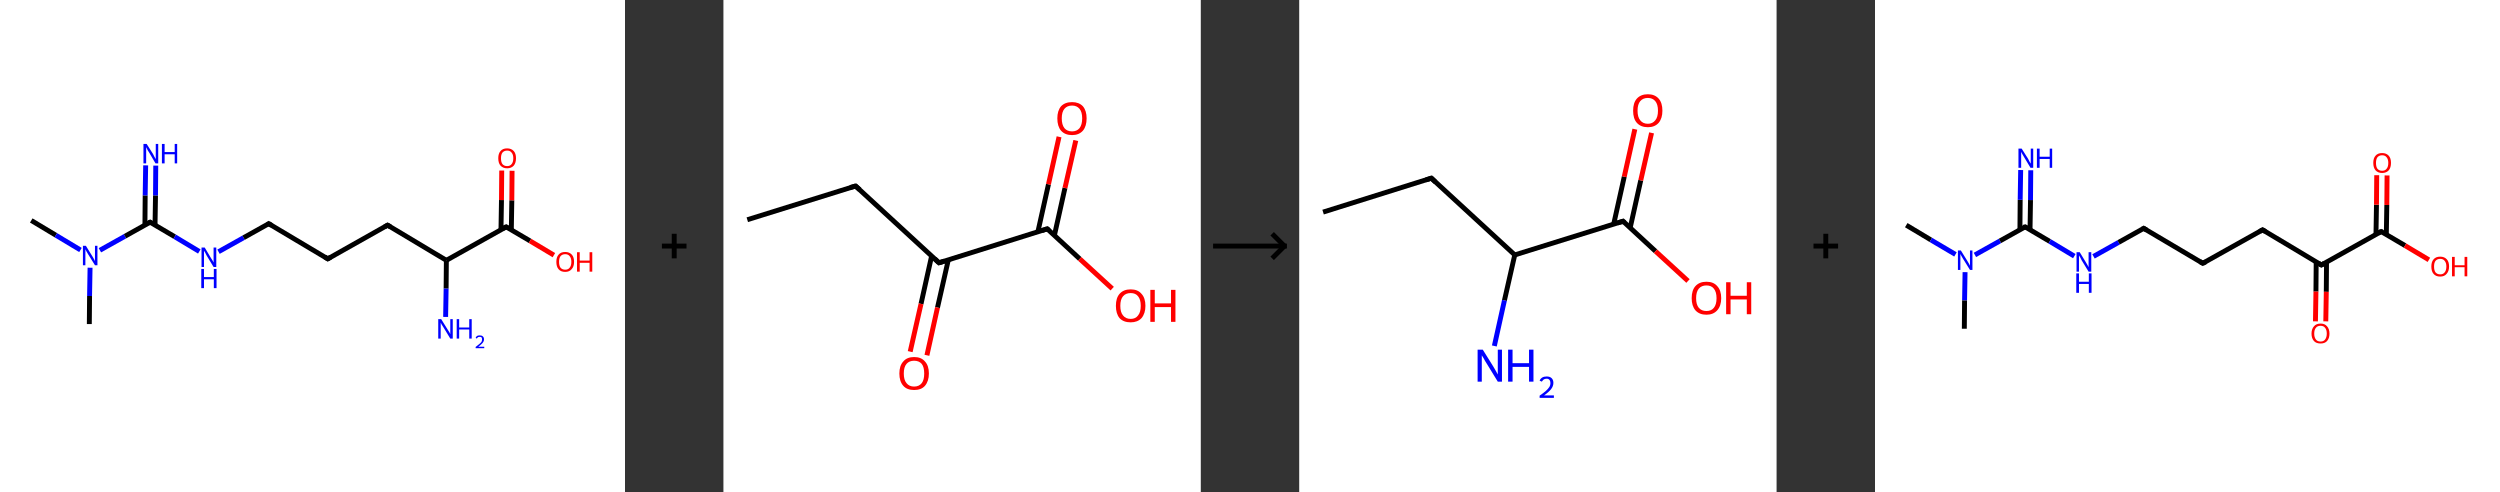 <?xml version='1.0' encoding='ASCII' standalone='yes'?>
<svg xmlns="http://www.w3.org/2000/svg" xmlns:xlink="http://www.w3.org/1999/xlink" version="1.1" width="1016.0px" viewBox="0 0 1016.0 200.0" height="200.0px">
  <rect x="0" y="0" width="1016.0" height="200.0" fill="#333333" stroke="none"/>
  <g>
    <g transform="translate(0, 0) scale(1 1) "><!-- END OF HEADER -->
<rect style="opacity:1.0;fill:#FFFFFF;stroke:none" width="254.0" height="200.0" x="0.0" y="0.0"> </rect>
<path class="bond-0 atom-0 atom-1" d="M 12.7,89.6 L 22.7,95.6" style="fill:none;fill-rule:evenodd;stroke:#000000;stroke-width:2.0px;stroke-linecap:butt;stroke-linejoin:miter;stroke-opacity:1"/>
<path class="bond-0 atom-0 atom-1" d="M 22.7,95.6 L 32.7,101.6" style="fill:none;fill-rule:evenodd;stroke:#0000FF;stroke-width:2.0px;stroke-linecap:butt;stroke-linejoin:miter;stroke-opacity:1"/>
<path class="bond-1 atom-1 atom-2" d="M 36.6,108.8 L 36.4,120.3" style="fill:none;fill-rule:evenodd;stroke:#0000FF;stroke-width:2.0px;stroke-linecap:butt;stroke-linejoin:miter;stroke-opacity:1"/>
<path class="bond-1 atom-1 atom-2" d="M 36.4,120.3 L 36.3,131.7" style="fill:none;fill-rule:evenodd;stroke:#000000;stroke-width:2.0px;stroke-linecap:butt;stroke-linejoin:miter;stroke-opacity:1"/>
<path class="bond-2 atom-1 atom-3" d="M 40.6,101.7 L 50.8,96.0" style="fill:none;fill-rule:evenodd;stroke:#0000FF;stroke-width:2.0px;stroke-linecap:butt;stroke-linejoin:miter;stroke-opacity:1"/>
<path class="bond-2 atom-1 atom-3" d="M 50.8,96.0 L 61.0,90.3" style="fill:none;fill-rule:evenodd;stroke:#000000;stroke-width:2.0px;stroke-linecap:butt;stroke-linejoin:miter;stroke-opacity:1"/>
<path class="bond-3 atom-3 atom-4" d="M 63.0,91.5 L 63.2,79.4" style="fill:none;fill-rule:evenodd;stroke:#000000;stroke-width:2.0px;stroke-linecap:butt;stroke-linejoin:miter;stroke-opacity:1"/>
<path class="bond-3 atom-3 atom-4" d="M 63.2,79.4 L 63.3,67.3" style="fill:none;fill-rule:evenodd;stroke:#0000FF;stroke-width:2.0px;stroke-linecap:butt;stroke-linejoin:miter;stroke-opacity:1"/>
<path class="bond-3 atom-3 atom-4" d="M 58.9,91.5 L 59.0,79.4" style="fill:none;fill-rule:evenodd;stroke:#000000;stroke-width:2.0px;stroke-linecap:butt;stroke-linejoin:miter;stroke-opacity:1"/>
<path class="bond-3 atom-3 atom-4" d="M 59.0,79.4 L 59.2,67.2" style="fill:none;fill-rule:evenodd;stroke:#0000FF;stroke-width:2.0px;stroke-linecap:butt;stroke-linejoin:miter;stroke-opacity:1"/>
<path class="bond-4 atom-3 atom-5" d="M 61.0,90.3 L 71.0,96.2" style="fill:none;fill-rule:evenodd;stroke:#000000;stroke-width:2.0px;stroke-linecap:butt;stroke-linejoin:miter;stroke-opacity:1"/>
<path class="bond-4 atom-3 atom-5" d="M 71.0,96.2 L 81.0,102.2" style="fill:none;fill-rule:evenodd;stroke:#0000FF;stroke-width:2.0px;stroke-linecap:butt;stroke-linejoin:miter;stroke-opacity:1"/>
<path class="bond-5 atom-5 atom-6" d="M 88.8,102.3 L 99.0,96.6" style="fill:none;fill-rule:evenodd;stroke:#0000FF;stroke-width:2.0px;stroke-linecap:butt;stroke-linejoin:miter;stroke-opacity:1"/>
<path class="bond-5 atom-5 atom-6" d="M 99.0,96.6 L 109.2,90.9" style="fill:none;fill-rule:evenodd;stroke:#000000;stroke-width:2.0px;stroke-linecap:butt;stroke-linejoin:miter;stroke-opacity:1"/>
<path class="bond-6 atom-6 atom-7" d="M 109.2,90.9 L 133.2,105.2" style="fill:none;fill-rule:evenodd;stroke:#000000;stroke-width:2.0px;stroke-linecap:butt;stroke-linejoin:miter;stroke-opacity:1"/>
<path class="bond-7 atom-7 atom-8" d="M 133.2,105.2 L 157.5,91.5" style="fill:none;fill-rule:evenodd;stroke:#000000;stroke-width:2.0px;stroke-linecap:butt;stroke-linejoin:miter;stroke-opacity:1"/>
<path class="bond-8 atom-8 atom-9" d="M 157.5,91.5 L 181.4,105.8" style="fill:none;fill-rule:evenodd;stroke:#000000;stroke-width:2.0px;stroke-linecap:butt;stroke-linejoin:miter;stroke-opacity:1"/>
<path class="bond-9 atom-9 atom-10" d="M 181.4,105.8 L 181.3,117.3" style="fill:none;fill-rule:evenodd;stroke:#000000;stroke-width:2.0px;stroke-linecap:butt;stroke-linejoin:miter;stroke-opacity:1"/>
<path class="bond-9 atom-9 atom-10" d="M 181.3,117.3 L 181.1,128.8" style="fill:none;fill-rule:evenodd;stroke:#0000FF;stroke-width:2.0px;stroke-linecap:butt;stroke-linejoin:miter;stroke-opacity:1"/>
<path class="bond-10 atom-9 atom-11" d="M 181.4,105.8 L 205.7,92.2" style="fill:none;fill-rule:evenodd;stroke:#000000;stroke-width:2.0px;stroke-linecap:butt;stroke-linejoin:miter;stroke-opacity:1"/>
<path class="bond-11 atom-11 atom-12" d="M 207.8,93.4 L 208.0,81.4" style="fill:none;fill-rule:evenodd;stroke:#000000;stroke-width:2.0px;stroke-linecap:butt;stroke-linejoin:miter;stroke-opacity:1"/>
<path class="bond-11 atom-11 atom-12" d="M 208.0,81.4 L 208.1,69.4" style="fill:none;fill-rule:evenodd;stroke:#FF0000;stroke-width:2.0px;stroke-linecap:butt;stroke-linejoin:miter;stroke-opacity:1"/>
<path class="bond-11 atom-11 atom-12" d="M 203.6,93.3 L 203.8,81.3" style="fill:none;fill-rule:evenodd;stroke:#000000;stroke-width:2.0px;stroke-linecap:butt;stroke-linejoin:miter;stroke-opacity:1"/>
<path class="bond-11 atom-11 atom-12" d="M 203.8,81.3 L 203.9,69.3" style="fill:none;fill-rule:evenodd;stroke:#FF0000;stroke-width:2.0px;stroke-linecap:butt;stroke-linejoin:miter;stroke-opacity:1"/>
<path class="bond-12 atom-11 atom-13" d="M 205.7,92.2 L 215.4,97.9" style="fill:none;fill-rule:evenodd;stroke:#000000;stroke-width:2.0px;stroke-linecap:butt;stroke-linejoin:miter;stroke-opacity:1"/>
<path class="bond-12 atom-11 atom-13" d="M 215.4,97.9 L 225.1,103.7" style="fill:none;fill-rule:evenodd;stroke:#FF0000;stroke-width:2.0px;stroke-linecap:butt;stroke-linejoin:miter;stroke-opacity:1"/>
<path d="M 60.4,90.6 L 61.0,90.3 L 61.5,90.6" style="fill:none;stroke:#000000;stroke-width:2.0px;stroke-linecap:butt;stroke-linejoin:miter;stroke-opacity:1;"/>
<path d="M 108.7,91.2 L 109.2,90.9 L 110.4,91.6" style="fill:none;stroke:#000000;stroke-width:2.0px;stroke-linecap:butt;stroke-linejoin:miter;stroke-opacity:1;"/>
<path d="M 132.0,104.4 L 133.2,105.2 L 134.4,104.5" style="fill:none;stroke:#000000;stroke-width:2.0px;stroke-linecap:butt;stroke-linejoin:miter;stroke-opacity:1;"/>
<path d="M 156.3,92.2 L 157.5,91.5 L 158.7,92.2" style="fill:none;stroke:#000000;stroke-width:2.0px;stroke-linecap:butt;stroke-linejoin:miter;stroke-opacity:1;"/>
<path d="M 204.5,92.8 L 205.7,92.2 L 206.2,92.5" style="fill:none;stroke:#000000;stroke-width:2.0px;stroke-linecap:butt;stroke-linejoin:miter;stroke-opacity:1;"/>
<path class="atom-1" d="M 34.9 99.9 L 37.5 104.1 Q 37.7 104.5, 38.2 105.3 Q 38.6 106.0, 38.6 106.1 L 38.6 99.9 L 39.6 99.9 L 39.6 107.8 L 38.6 107.8 L 35.8 103.3 Q 35.5 102.7, 35.1 102.1 Q 34.8 101.5, 34.7 101.3 L 34.7 107.8 L 33.7 107.8 L 33.7 99.9 L 34.9 99.9 " fill="#0000FF"/>
<path class="atom-4" d="M 59.6 58.5 L 62.2 62.6 Q 62.4 63.1, 62.8 63.8 Q 63.2 64.6, 63.3 64.6 L 63.3 58.5 L 64.3 58.5 L 64.3 66.4 L 63.2 66.4 L 60.5 61.8 Q 60.1 61.3, 59.8 60.6 Q 59.5 60.0, 59.4 59.8 L 59.4 66.4 L 58.3 66.4 L 58.3 58.5 L 59.6 58.5 " fill="#0000FF"/>
<path class="atom-4" d="M 65.8 58.5 L 66.9 58.5 L 66.9 61.8 L 71.0 61.8 L 71.0 58.5 L 72.0 58.5 L 72.0 66.4 L 71.0 66.4 L 71.0 62.7 L 66.9 62.7 L 66.9 66.4 L 65.8 66.4 L 65.8 58.5 " fill="#0000FF"/>
<path class="atom-5" d="M 83.2 100.6 L 85.7 104.8 Q 86.0 105.2, 86.4 105.9 Q 86.8 106.7, 86.8 106.7 L 86.8 100.6 L 87.9 100.6 L 87.9 108.5 L 86.8 108.5 L 84.0 103.9 Q 83.7 103.4, 83.4 102.7 Q 83.0 102.1, 82.9 101.9 L 82.9 108.5 L 81.9 108.5 L 81.9 100.6 L 83.2 100.6 " fill="#0000FF"/>
<path class="atom-5" d="M 81.8 109.3 L 82.9 109.3 L 82.9 112.6 L 86.9 112.6 L 86.9 109.3 L 88.0 109.3 L 88.0 117.1 L 86.9 117.1 L 86.9 113.5 L 82.9 113.5 L 82.9 117.1 L 81.8 117.1 L 81.8 109.3 " fill="#0000FF"/>
<path class="atom-10" d="M 179.3 129.7 L 181.9 133.9 Q 182.2 134.3, 182.6 135.0 Q 183.0 135.8, 183.0 135.8 L 183.0 129.7 L 184.0 129.7 L 184.0 137.6 L 183.0 137.6 L 180.2 133.0 Q 179.9 132.5, 179.5 131.9 Q 179.2 131.3, 179.1 131.1 L 179.1 137.6 L 178.1 137.6 L 178.1 129.7 L 179.3 129.7 " fill="#0000FF"/>
<path class="atom-10" d="M 185.6 129.7 L 186.6 129.7 L 186.6 133.1 L 190.7 133.1 L 190.7 129.7 L 191.7 129.7 L 191.7 137.6 L 190.7 137.6 L 190.7 133.9 L 186.6 133.9 L 186.6 137.6 L 185.6 137.6 L 185.6 129.7 " fill="#0000FF"/>
<path class="atom-10" d="M 193.3 137.3 Q 193.5 136.8, 193.9 136.5 Q 194.4 136.3, 195.0 136.3 Q 195.8 136.3, 196.2 136.7 Q 196.7 137.1, 196.7 137.9 Q 196.7 138.7, 196.1 139.4 Q 195.5 140.1, 194.4 140.9 L 196.8 140.9 L 196.8 141.5 L 193.3 141.5 L 193.3 141.0 Q 194.2 140.3, 194.8 139.8 Q 195.4 139.3, 195.7 138.9 Q 195.9 138.4, 195.9 137.9 Q 195.9 137.4, 195.7 137.1 Q 195.4 136.9, 195.0 136.9 Q 194.6 136.9, 194.3 137.0 Q 194.0 137.2, 193.8 137.6 L 193.3 137.3 " fill="#0000FF"/>
<path class="atom-12" d="M 202.5 64.3 Q 202.5 62.4, 203.4 61.4 Q 204.3 60.3, 206.1 60.3 Q 207.8 60.3, 208.8 61.4 Q 209.7 62.4, 209.7 64.3 Q 209.7 66.2, 208.8 67.3 Q 207.8 68.4, 206.1 68.4 Q 204.4 68.4, 203.4 67.3 Q 202.5 66.3, 202.5 64.3 M 206.1 67.5 Q 207.3 67.5, 207.9 66.7 Q 208.6 65.9, 208.6 64.3 Q 208.6 62.8, 207.9 62.0 Q 207.3 61.2, 206.1 61.2 Q 204.9 61.2, 204.2 62.0 Q 203.6 62.8, 203.6 64.3 Q 203.6 65.9, 204.2 66.7 Q 204.9 67.5, 206.1 67.5 " fill="#FF0000"/>
<path class="atom-13" d="M 226.1 106.4 Q 226.1 104.5, 227.0 103.5 Q 227.9 102.4, 229.7 102.4 Q 231.4 102.4, 232.4 103.5 Q 233.3 104.5, 233.3 106.4 Q 233.3 108.4, 232.3 109.4 Q 231.4 110.5, 229.7 110.5 Q 227.9 110.5, 227.0 109.4 Q 226.1 108.4, 226.1 106.4 M 229.7 109.6 Q 230.9 109.6, 231.5 108.8 Q 232.2 108.0, 232.2 106.4 Q 232.2 104.9, 231.5 104.1 Q 230.9 103.3, 229.7 103.3 Q 228.5 103.3, 227.8 104.1 Q 227.2 104.9, 227.2 106.4 Q 227.2 108.0, 227.8 108.8 Q 228.5 109.6, 229.7 109.6 " fill="#FF0000"/>
<path class="atom-13" d="M 234.5 102.5 L 235.6 102.5 L 235.6 105.9 L 239.6 105.9 L 239.6 102.5 L 240.7 102.5 L 240.7 110.4 L 239.6 110.4 L 239.6 106.8 L 235.6 106.8 L 235.6 110.4 L 234.5 110.4 L 234.5 102.5 " fill="#FF0000"/>
</g>
    <g transform="translate(254, 0) scale(1 1) "><line x1="15" y1="100" x2="25" y2="100" style="stroke:rgb(0,0,0);stroke-width:2"/>
  <line x1="20" y1="95" x2="20" y2="105" style="stroke:rgb(0,0,0);stroke-width:2"/>
</g>
    <g transform="translate(294.0, 0) scale(1 1) "><!-- END OF HEADER -->
<rect style="opacity:1.0;fill:#FFFFFF;stroke:none" width="194.0" height="200.0" x="0.0" y="0.0"> </rect>
<path class="bond-0 atom-0 atom-1" d="M 9.7,89.3 L 53.7,75.6" style="fill:none;fill-rule:evenodd;stroke:#000000;stroke-width:2.0px;stroke-linecap:butt;stroke-linejoin:miter;stroke-opacity:1"/>
<path class="bond-1 atom-1 atom-2" d="M 53.7,75.6 L 87.6,106.8" style="fill:none;fill-rule:evenodd;stroke:#000000;stroke-width:2.0px;stroke-linecap:butt;stroke-linejoin:miter;stroke-opacity:1"/>
<path class="bond-2 atom-2 atom-3" d="M 84.6,104.1 L 80.3,123.5" style="fill:none;fill-rule:evenodd;stroke:#000000;stroke-width:2.0px;stroke-linecap:butt;stroke-linejoin:miter;stroke-opacity:1"/>
<path class="bond-2 atom-2 atom-3" d="M 80.3,123.5 L 75.9,142.9" style="fill:none;fill-rule:evenodd;stroke:#FF0000;stroke-width:2.0px;stroke-linecap:butt;stroke-linejoin:miter;stroke-opacity:1"/>
<path class="bond-2 atom-2 atom-3" d="M 91.4,105.6 L 87.0,125.0" style="fill:none;fill-rule:evenodd;stroke:#000000;stroke-width:2.0px;stroke-linecap:butt;stroke-linejoin:miter;stroke-opacity:1"/>
<path class="bond-2 atom-2 atom-3" d="M 87.0,125.0 L 82.7,144.4" style="fill:none;fill-rule:evenodd;stroke:#FF0000;stroke-width:2.0px;stroke-linecap:butt;stroke-linejoin:miter;stroke-opacity:1"/>
<path class="bond-3 atom-2 atom-4" d="M 87.6,106.8 L 131.6,93.0" style="fill:none;fill-rule:evenodd;stroke:#000000;stroke-width:2.0px;stroke-linecap:butt;stroke-linejoin:miter;stroke-opacity:1"/>
<path class="bond-4 atom-4 atom-5" d="M 134.5,95.7 L 138.8,76.4" style="fill:none;fill-rule:evenodd;stroke:#000000;stroke-width:2.0px;stroke-linecap:butt;stroke-linejoin:miter;stroke-opacity:1"/>
<path class="bond-4 atom-4 atom-5" d="M 138.8,76.4 L 143.2,57.1" style="fill:none;fill-rule:evenodd;stroke:#FF0000;stroke-width:2.0px;stroke-linecap:butt;stroke-linejoin:miter;stroke-opacity:1"/>
<path class="bond-4 atom-4 atom-5" d="M 127.8,94.2 L 132.1,74.9" style="fill:none;fill-rule:evenodd;stroke:#000000;stroke-width:2.0px;stroke-linecap:butt;stroke-linejoin:miter;stroke-opacity:1"/>
<path class="bond-4 atom-4 atom-5" d="M 132.1,74.9 L 136.4,55.6" style="fill:none;fill-rule:evenodd;stroke:#FF0000;stroke-width:2.0px;stroke-linecap:butt;stroke-linejoin:miter;stroke-opacity:1"/>
<path class="bond-5 atom-4 atom-6" d="M 131.6,93.0 L 144.8,105.2" style="fill:none;fill-rule:evenodd;stroke:#000000;stroke-width:2.0px;stroke-linecap:butt;stroke-linejoin:miter;stroke-opacity:1"/>
<path class="bond-5 atom-4 atom-6" d="M 144.8,105.2 L 158.0,117.3" style="fill:none;fill-rule:evenodd;stroke:#FF0000;stroke-width:2.0px;stroke-linecap:butt;stroke-linejoin:miter;stroke-opacity:1"/>
<path d="M 51.5,76.2 L 53.7,75.6 L 55.4,77.1" style="fill:none;stroke:#000000;stroke-width:2.0px;stroke-linecap:butt;stroke-linejoin:miter;stroke-opacity:1;"/>
<path d="M 85.9,105.2 L 87.6,106.8 L 89.8,106.1" style="fill:none;stroke:#000000;stroke-width:2.0px;stroke-linecap:butt;stroke-linejoin:miter;stroke-opacity:1;"/>
<path d="M 129.4,93.7 L 131.6,93.0 L 132.2,93.6" style="fill:none;stroke:#000000;stroke-width:2.0px;stroke-linecap:butt;stroke-linejoin:miter;stroke-opacity:1;"/>
<path class="atom-3" d="M 71.5 151.8 Q 71.5 148.6, 73.1 146.9 Q 74.6 145.1, 77.5 145.1 Q 80.4 145.1, 81.9 146.9 Q 83.5 148.6, 83.5 151.8 Q 83.5 154.9, 81.9 156.8 Q 80.4 158.5, 77.5 158.5 Q 74.6 158.5, 73.1 156.8 Q 71.5 155.0, 71.5 151.8 M 77.5 157.1 Q 79.5 157.1, 80.6 155.7 Q 81.6 154.4, 81.6 151.8 Q 81.6 149.2, 80.6 147.9 Q 79.5 146.6, 77.5 146.6 Q 75.5 146.6, 74.4 147.9 Q 73.3 149.2, 73.3 151.8 Q 73.3 154.4, 74.4 155.7 Q 75.5 157.1, 77.5 157.1 " fill="#FF0000"/>
<path class="atom-5" d="M 135.7 48.1 Q 135.7 45.0, 137.2 43.2 Q 138.8 41.5, 141.7 41.5 Q 144.5 41.5, 146.1 43.2 Q 147.6 45.0, 147.6 48.1 Q 147.6 51.3, 146.1 53.1 Q 144.5 54.9, 141.7 54.9 Q 138.8 54.9, 137.2 53.1 Q 135.7 51.3, 135.7 48.1 M 141.7 53.4 Q 143.6 53.4, 144.7 52.1 Q 145.8 50.7, 145.8 48.1 Q 145.8 45.5, 144.7 44.2 Q 143.6 42.9, 141.7 42.9 Q 139.7 42.9, 138.6 44.2 Q 137.5 45.5, 137.5 48.1 Q 137.5 50.7, 138.6 52.1 Q 139.7 53.4, 141.7 53.4 " fill="#FF0000"/>
<path class="atom-6" d="M 159.5 124.3 Q 159.5 121.1, 161.0 119.4 Q 162.6 117.6, 165.5 117.6 Q 168.4 117.6, 169.9 119.4 Q 171.5 121.1, 171.5 124.3 Q 171.5 127.4, 169.9 129.3 Q 168.3 131.0, 165.5 131.0 Q 162.6 131.0, 161.0 129.3 Q 159.5 127.5, 159.5 124.3 M 165.5 129.6 Q 167.5 129.6, 168.5 128.2 Q 169.6 126.9, 169.6 124.3 Q 169.6 121.7, 168.5 120.4 Q 167.5 119.1, 165.5 119.1 Q 163.5 119.1, 162.4 120.4 Q 161.3 121.7, 161.3 124.3 Q 161.3 126.9, 162.4 128.2 Q 163.5 129.6, 165.5 129.6 " fill="#FF0000"/>
<path class="atom-6" d="M 173.5 117.8 L 175.3 117.8 L 175.3 123.3 L 181.9 123.3 L 181.9 117.8 L 183.7 117.8 L 183.7 130.8 L 181.9 130.8 L 181.9 124.8 L 175.3 124.8 L 175.3 130.8 L 173.5 130.8 L 173.5 117.8 " fill="#FF0000"/>
</g>
    <g transform="translate(488.0, 0) scale(1 1) "><line x1="5" y1="100" x2="35" y2="100" style="stroke:rgb(0,0,0);stroke-width:2"/>
  <line x1="34" y1="100" x2="29" y2="95" style="stroke:rgb(0,0,0);stroke-width:2"/>
  <line x1="34" y1="100" x2="29" y2="105" style="stroke:rgb(0,0,0);stroke-width:2"/>
</g>
    <g transform="translate(528.0, 0) scale(1 1) "><!-- END OF HEADER -->
<rect style="opacity:1.0;fill:#FFFFFF;stroke:none" width="194.0" height="200.0" x="0.0" y="0.0"> </rect>
<path class="bond-0 atom-0 atom-1" d="M 9.7,86.2 L 53.7,72.4" style="fill:none;fill-rule:evenodd;stroke:#000000;stroke-width:2.0px;stroke-linecap:butt;stroke-linejoin:miter;stroke-opacity:1"/>
<path class="bond-1 atom-1 atom-2" d="M 53.7,72.4 L 87.6,103.6" style="fill:none;fill-rule:evenodd;stroke:#000000;stroke-width:2.0px;stroke-linecap:butt;stroke-linejoin:miter;stroke-opacity:1"/>
<path class="bond-2 atom-2 atom-3" d="M 87.6,103.6 L 83.4,122.1" style="fill:none;fill-rule:evenodd;stroke:#000000;stroke-width:2.0px;stroke-linecap:butt;stroke-linejoin:miter;stroke-opacity:1"/>
<path class="bond-2 atom-2 atom-3" d="M 83.4,122.1 L 79.3,140.6" style="fill:none;fill-rule:evenodd;stroke:#0000FF;stroke-width:2.0px;stroke-linecap:butt;stroke-linejoin:miter;stroke-opacity:1"/>
<path class="bond-3 atom-2 atom-4" d="M 87.6,103.6 L 131.6,89.9" style="fill:none;fill-rule:evenodd;stroke:#000000;stroke-width:2.0px;stroke-linecap:butt;stroke-linejoin:miter;stroke-opacity:1"/>
<path class="bond-4 atom-4 atom-5" d="M 134.5,92.6 L 138.8,73.3" style="fill:none;fill-rule:evenodd;stroke:#000000;stroke-width:2.0px;stroke-linecap:butt;stroke-linejoin:miter;stroke-opacity:1"/>
<path class="bond-4 atom-4 atom-5" d="M 138.8,73.3 L 143.2,54.0" style="fill:none;fill-rule:evenodd;stroke:#FF0000;stroke-width:2.0px;stroke-linecap:butt;stroke-linejoin:miter;stroke-opacity:1"/>
<path class="bond-4 atom-4 atom-5" d="M 127.8,91.1 L 132.1,71.8" style="fill:none;fill-rule:evenodd;stroke:#000000;stroke-width:2.0px;stroke-linecap:butt;stroke-linejoin:miter;stroke-opacity:1"/>
<path class="bond-4 atom-4 atom-5" d="M 132.1,71.8 L 136.4,52.5" style="fill:none;fill-rule:evenodd;stroke:#FF0000;stroke-width:2.0px;stroke-linecap:butt;stroke-linejoin:miter;stroke-opacity:1"/>
<path class="bond-5 atom-4 atom-6" d="M 131.6,89.9 L 144.8,102.1" style="fill:none;fill-rule:evenodd;stroke:#000000;stroke-width:2.0px;stroke-linecap:butt;stroke-linejoin:miter;stroke-opacity:1"/>
<path class="bond-5 atom-4 atom-6" d="M 144.8,102.1 L 158.0,114.2" style="fill:none;fill-rule:evenodd;stroke:#FF0000;stroke-width:2.0px;stroke-linecap:butt;stroke-linejoin:miter;stroke-opacity:1"/>
<path d="M 51.5,73.1 L 53.7,72.4 L 55.4,74.0" style="fill:none;stroke:#000000;stroke-width:2.0px;stroke-linecap:butt;stroke-linejoin:miter;stroke-opacity:1;"/>
<path d="M 129.4,90.6 L 131.6,89.9 L 132.2,90.5" style="fill:none;stroke:#000000;stroke-width:2.0px;stroke-linecap:butt;stroke-linejoin:miter;stroke-opacity:1;"/>
<path class="atom-3" d="M 74.6 142.1 L 78.9 149.0 Q 79.3 149.7, 80.0 150.9 Q 80.7 152.2, 80.7 152.2 L 80.7 142.1 L 82.4 142.1 L 82.4 155.1 L 80.7 155.1 L 76.1 147.6 Q 75.5 146.7, 75.0 145.7 Q 74.4 144.7, 74.2 144.4 L 74.2 155.1 L 72.5 155.1 L 72.5 142.1 L 74.6 142.1 " fill="#0000FF"/>
<path class="atom-3" d="M 84.9 142.1 L 86.7 142.1 L 86.7 147.6 L 93.4 147.6 L 93.4 142.1 L 95.2 142.1 L 95.2 155.1 L 93.4 155.1 L 93.4 149.1 L 86.7 149.1 L 86.7 155.1 L 84.9 155.1 L 84.9 142.1 " fill="#0000FF"/>
<path class="atom-3" d="M 97.7 154.7 Q 98.0 153.9, 98.8 153.4 Q 99.5 153.0, 100.6 153.0 Q 101.9 153.0, 102.6 153.7 Q 103.3 154.4, 103.3 155.6 Q 103.3 156.9, 102.4 158.1 Q 101.5 159.3, 99.5 160.7 L 103.5 160.7 L 103.5 161.7 L 97.7 161.7 L 97.7 160.8 Q 99.3 159.7, 100.2 158.9 Q 101.2 158.0, 101.7 157.2 Q 102.1 156.5, 102.1 155.7 Q 102.1 154.9, 101.7 154.4 Q 101.3 153.9, 100.6 153.9 Q 99.9 153.9, 99.4 154.2 Q 99.0 154.5, 98.6 155.1 L 97.7 154.7 " fill="#0000FF"/>
<path class="atom-5" d="M 135.7 45.0 Q 135.7 41.8, 137.2 40.1 Q 138.8 38.3, 141.7 38.3 Q 144.5 38.3, 146.1 40.1 Q 147.6 41.8, 147.6 45.0 Q 147.6 48.1, 146.1 49.9 Q 144.5 51.7, 141.7 51.7 Q 138.8 51.7, 137.2 49.9 Q 135.7 48.2, 135.7 45.0 M 141.7 50.3 Q 143.6 50.3, 144.7 48.9 Q 145.8 47.6, 145.8 45.0 Q 145.8 42.4, 144.7 41.1 Q 143.6 39.8, 141.7 39.8 Q 139.7 39.8, 138.6 41.1 Q 137.5 42.4, 137.5 45.0 Q 137.5 47.6, 138.6 48.9 Q 139.7 50.3, 141.7 50.3 " fill="#FF0000"/>
<path class="atom-6" d="M 159.5 121.2 Q 159.5 118.0, 161.0 116.3 Q 162.6 114.5, 165.5 114.5 Q 168.4 114.5, 169.9 116.3 Q 171.5 118.0, 171.5 121.2 Q 171.5 124.3, 169.9 126.1 Q 168.3 127.9, 165.5 127.9 Q 162.6 127.9, 161.0 126.1 Q 159.5 124.3, 159.5 121.2 M 165.5 126.4 Q 167.5 126.4, 168.5 125.1 Q 169.6 123.8, 169.6 121.2 Q 169.6 118.6, 168.5 117.3 Q 167.5 116.0, 165.5 116.0 Q 163.5 116.0, 162.4 117.3 Q 161.3 118.6, 161.3 121.2 Q 161.3 123.8, 162.4 125.1 Q 163.5 126.4, 165.5 126.4 " fill="#FF0000"/>
<path class="atom-6" d="M 173.5 114.7 L 175.3 114.7 L 175.3 120.2 L 181.9 120.2 L 181.9 114.7 L 183.7 114.7 L 183.7 127.7 L 181.9 127.7 L 181.9 121.7 L 175.3 121.7 L 175.3 127.7 L 173.5 127.7 L 173.5 114.7 " fill="#FF0000"/>
</g>
    <g transform="translate(722.0, 0) scale(1 1) "><line x1="15" y1="100" x2="25" y2="100" style="stroke:rgb(0,0,0);stroke-width:2"/>
  <line x1="20" y1="95" x2="20" y2="105" style="stroke:rgb(0,0,0);stroke-width:2"/>
</g>
    <g transform="translate(762.0, 0) scale(1 1) "><!-- END OF HEADER -->
<rect style="opacity:1.0;fill:#FFFFFF;stroke:none" width="254.0" height="200.0" x="0.0" y="0.0"> </rect>
<path class="bond-0 atom-0 atom-1" d="M 12.7,91.5 L 22.7,97.5" style="fill:none;fill-rule:evenodd;stroke:#000000;stroke-width:2.0px;stroke-linecap:butt;stroke-linejoin:miter;stroke-opacity:1"/>
<path class="bond-0 atom-0 atom-1" d="M 22.7,97.5 L 32.7,103.4" style="fill:none;fill-rule:evenodd;stroke:#0000FF;stroke-width:2.0px;stroke-linecap:butt;stroke-linejoin:miter;stroke-opacity:1"/>
<path class="bond-1 atom-1 atom-2" d="M 36.6,110.6 L 36.4,122.1" style="fill:none;fill-rule:evenodd;stroke:#0000FF;stroke-width:2.0px;stroke-linecap:butt;stroke-linejoin:miter;stroke-opacity:1"/>
<path class="bond-1 atom-1 atom-2" d="M 36.4,122.1 L 36.3,133.6" style="fill:none;fill-rule:evenodd;stroke:#000000;stroke-width:2.0px;stroke-linecap:butt;stroke-linejoin:miter;stroke-opacity:1"/>
<path class="bond-2 atom-1 atom-3" d="M 40.6,103.6 L 50.8,97.9" style="fill:none;fill-rule:evenodd;stroke:#0000FF;stroke-width:2.0px;stroke-linecap:butt;stroke-linejoin:miter;stroke-opacity:1"/>
<path class="bond-2 atom-1 atom-3" d="M 50.8,97.9 L 61.0,92.2" style="fill:none;fill-rule:evenodd;stroke:#000000;stroke-width:2.0px;stroke-linecap:butt;stroke-linejoin:miter;stroke-opacity:1"/>
<path class="bond-3 atom-3 atom-4" d="M 63.0,93.4 L 63.2,81.3" style="fill:none;fill-rule:evenodd;stroke:#000000;stroke-width:2.0px;stroke-linecap:butt;stroke-linejoin:miter;stroke-opacity:1"/>
<path class="bond-3 atom-3 atom-4" d="M 63.2,81.3 L 63.3,69.2" style="fill:none;fill-rule:evenodd;stroke:#0000FF;stroke-width:2.0px;stroke-linecap:butt;stroke-linejoin:miter;stroke-opacity:1"/>
<path class="bond-3 atom-3 atom-4" d="M 58.9,93.3 L 59.0,81.2" style="fill:none;fill-rule:evenodd;stroke:#000000;stroke-width:2.0px;stroke-linecap:butt;stroke-linejoin:miter;stroke-opacity:1"/>
<path class="bond-3 atom-3 atom-4" d="M 59.0,81.2 L 59.2,69.1" style="fill:none;fill-rule:evenodd;stroke:#0000FF;stroke-width:2.0px;stroke-linecap:butt;stroke-linejoin:miter;stroke-opacity:1"/>
<path class="bond-4 atom-3 atom-5" d="M 61.0,92.2 L 71.0,98.1" style="fill:none;fill-rule:evenodd;stroke:#000000;stroke-width:2.0px;stroke-linecap:butt;stroke-linejoin:miter;stroke-opacity:1"/>
<path class="bond-4 atom-3 atom-5" d="M 71.0,98.1 L 81.0,104.1" style="fill:none;fill-rule:evenodd;stroke:#0000FF;stroke-width:2.0px;stroke-linecap:butt;stroke-linejoin:miter;stroke-opacity:1"/>
<path class="bond-5 atom-5 atom-6" d="M 88.8,104.2 L 99.0,98.5" style="fill:none;fill-rule:evenodd;stroke:#0000FF;stroke-width:2.0px;stroke-linecap:butt;stroke-linejoin:miter;stroke-opacity:1"/>
<path class="bond-5 atom-5 atom-6" d="M 99.0,98.5 L 109.2,92.8" style="fill:none;fill-rule:evenodd;stroke:#000000;stroke-width:2.0px;stroke-linecap:butt;stroke-linejoin:miter;stroke-opacity:1"/>
<path class="bond-6 atom-6 atom-7" d="M 109.2,92.8 L 133.2,107.0" style="fill:none;fill-rule:evenodd;stroke:#000000;stroke-width:2.0px;stroke-linecap:butt;stroke-linejoin:miter;stroke-opacity:1"/>
<path class="bond-7 atom-7 atom-8" d="M 133.2,107.0 L 157.5,93.4" style="fill:none;fill-rule:evenodd;stroke:#000000;stroke-width:2.0px;stroke-linecap:butt;stroke-linejoin:miter;stroke-opacity:1"/>
<path class="bond-8 atom-8 atom-9" d="M 157.5,93.4 L 181.4,107.7" style="fill:none;fill-rule:evenodd;stroke:#000000;stroke-width:2.0px;stroke-linecap:butt;stroke-linejoin:miter;stroke-opacity:1"/>
<path class="bond-9 atom-9 atom-10" d="M 179.3,106.4 L 179.2,118.5" style="fill:none;fill-rule:evenodd;stroke:#000000;stroke-width:2.0px;stroke-linecap:butt;stroke-linejoin:miter;stroke-opacity:1"/>
<path class="bond-9 atom-9 atom-10" d="M 179.2,118.5 L 179.0,130.6" style="fill:none;fill-rule:evenodd;stroke:#FF0000;stroke-width:2.0px;stroke-linecap:butt;stroke-linejoin:miter;stroke-opacity:1"/>
<path class="bond-9 atom-9 atom-10" d="M 183.5,106.5 L 183.4,118.6" style="fill:none;fill-rule:evenodd;stroke:#000000;stroke-width:2.0px;stroke-linecap:butt;stroke-linejoin:miter;stroke-opacity:1"/>
<path class="bond-9 atom-9 atom-10" d="M 183.4,118.6 L 183.2,130.6" style="fill:none;fill-rule:evenodd;stroke:#FF0000;stroke-width:2.0px;stroke-linecap:butt;stroke-linejoin:miter;stroke-opacity:1"/>
<path class="bond-10 atom-9 atom-11" d="M 181.4,107.7 L 205.7,94.1" style="fill:none;fill-rule:evenodd;stroke:#000000;stroke-width:2.0px;stroke-linecap:butt;stroke-linejoin:miter;stroke-opacity:1"/>
<path class="bond-11 atom-11 atom-12" d="M 207.8,95.3 L 208.0,83.3" style="fill:none;fill-rule:evenodd;stroke:#000000;stroke-width:2.0px;stroke-linecap:butt;stroke-linejoin:miter;stroke-opacity:1"/>
<path class="bond-11 atom-11 atom-12" d="M 208.0,83.3 L 208.1,71.3" style="fill:none;fill-rule:evenodd;stroke:#FF0000;stroke-width:2.0px;stroke-linecap:butt;stroke-linejoin:miter;stroke-opacity:1"/>
<path class="bond-11 atom-11 atom-12" d="M 203.6,95.2 L 203.8,83.2" style="fill:none;fill-rule:evenodd;stroke:#000000;stroke-width:2.0px;stroke-linecap:butt;stroke-linejoin:miter;stroke-opacity:1"/>
<path class="bond-11 atom-11 atom-12" d="M 203.8,83.2 L 203.9,71.2" style="fill:none;fill-rule:evenodd;stroke:#FF0000;stroke-width:2.0px;stroke-linecap:butt;stroke-linejoin:miter;stroke-opacity:1"/>
<path class="bond-12 atom-11 atom-13" d="M 205.7,94.1 L 215.4,99.8" style="fill:none;fill-rule:evenodd;stroke:#000000;stroke-width:2.0px;stroke-linecap:butt;stroke-linejoin:miter;stroke-opacity:1"/>
<path class="bond-12 atom-11 atom-13" d="M 215.4,99.8 L 225.1,105.6" style="fill:none;fill-rule:evenodd;stroke:#FF0000;stroke-width:2.0px;stroke-linecap:butt;stroke-linejoin:miter;stroke-opacity:1"/>
<path d="M 60.4,92.4 L 61.0,92.2 L 61.5,92.5" style="fill:none;stroke:#000000;stroke-width:2.0px;stroke-linecap:butt;stroke-linejoin:miter;stroke-opacity:1;"/>
<path d="M 108.7,93.1 L 109.2,92.8 L 110.4,93.5" style="fill:none;stroke:#000000;stroke-width:2.0px;stroke-linecap:butt;stroke-linejoin:miter;stroke-opacity:1;"/>
<path d="M 132.0,106.3 L 133.2,107.0 L 134.4,106.4" style="fill:none;stroke:#000000;stroke-width:2.0px;stroke-linecap:butt;stroke-linejoin:miter;stroke-opacity:1;"/>
<path d="M 156.3,94.1 L 157.5,93.4 L 158.7,94.1" style="fill:none;stroke:#000000;stroke-width:2.0px;stroke-linecap:butt;stroke-linejoin:miter;stroke-opacity:1;"/>
<path d="M 180.2,107.0 L 181.4,107.7 L 182.6,107.0" style="fill:none;stroke:#000000;stroke-width:2.0px;stroke-linecap:butt;stroke-linejoin:miter;stroke-opacity:1;"/>
<path d="M 204.5,94.7 L 205.7,94.1 L 206.2,94.3" style="fill:none;stroke:#000000;stroke-width:2.0px;stroke-linecap:butt;stroke-linejoin:miter;stroke-opacity:1;"/>
<path class="atom-1" d="M 34.9 101.8 L 37.5 106.0 Q 37.7 106.4, 38.2 107.2 Q 38.6 107.9, 38.6 108.0 L 38.6 101.8 L 39.6 101.8 L 39.6 109.7 L 38.6 109.7 L 35.8 105.2 Q 35.5 104.6, 35.1 104.0 Q 34.8 103.4, 34.7 103.2 L 34.7 109.7 L 33.7 109.7 L 33.7 101.8 L 34.9 101.8 " fill="#0000FF"/>
<path class="atom-4" d="M 59.6 60.4 L 62.2 64.5 Q 62.4 64.9, 62.8 65.7 Q 63.2 66.4, 63.3 66.5 L 63.3 60.4 L 64.3 60.4 L 64.3 68.2 L 63.2 68.2 L 60.5 63.7 Q 60.1 63.1, 59.8 62.5 Q 59.5 61.9, 59.4 61.7 L 59.4 68.2 L 58.3 68.2 L 58.3 60.4 L 59.6 60.4 " fill="#0000FF"/>
<path class="atom-4" d="M 65.8 60.4 L 66.9 60.4 L 66.9 63.7 L 71.0 63.7 L 71.0 60.4 L 72.0 60.4 L 72.0 68.2 L 71.0 68.2 L 71.0 64.6 L 66.9 64.6 L 66.9 68.2 L 65.8 68.2 L 65.8 60.4 " fill="#0000FF"/>
<path class="atom-5" d="M 83.2 102.5 L 85.7 106.6 Q 86.0 107.1, 86.4 107.8 Q 86.8 108.5, 86.8 108.6 L 86.8 102.5 L 87.9 102.5 L 87.9 110.4 L 86.8 110.4 L 84.0 105.8 Q 83.7 105.2, 83.4 104.6 Q 83.0 104.0, 82.9 103.8 L 82.9 110.4 L 81.9 110.4 L 81.9 102.5 L 83.2 102.5 " fill="#0000FF"/>
<path class="atom-5" d="M 81.8 111.1 L 82.9 111.1 L 82.9 114.5 L 86.9 114.5 L 86.9 111.1 L 88.0 111.1 L 88.0 119.0 L 86.9 119.0 L 86.9 115.4 L 82.9 115.4 L 82.9 119.0 L 81.8 119.0 L 81.8 111.1 " fill="#0000FF"/>
<path class="atom-10" d="M 177.4 135.6 Q 177.4 133.7, 178.4 132.6 Q 179.3 131.5, 181.1 131.5 Q 182.8 131.5, 183.7 132.6 Q 184.7 133.7, 184.7 135.6 Q 184.7 137.5, 183.7 138.6 Q 182.8 139.6, 181.1 139.6 Q 179.3 139.6, 178.4 138.6 Q 177.4 137.5, 177.4 135.6 M 181.1 138.8 Q 182.3 138.8, 182.9 138.0 Q 183.6 137.1, 183.6 135.6 Q 183.6 134.0, 182.9 133.2 Q 182.3 132.4, 181.1 132.4 Q 179.8 132.4, 179.2 133.2 Q 178.5 134.0, 178.5 135.6 Q 178.5 137.1, 179.2 138.0 Q 179.8 138.8, 181.1 138.8 " fill="#FF0000"/>
<path class="atom-12" d="M 202.5 66.2 Q 202.5 64.3, 203.4 63.3 Q 204.3 62.2, 206.1 62.2 Q 207.8 62.2, 208.8 63.3 Q 209.7 64.3, 209.7 66.2 Q 209.7 68.1, 208.8 69.2 Q 207.8 70.3, 206.1 70.3 Q 204.4 70.3, 203.4 69.2 Q 202.5 68.1, 202.5 66.2 M 206.1 69.4 Q 207.3 69.4, 207.9 68.6 Q 208.6 67.8, 208.6 66.2 Q 208.6 64.7, 207.9 63.9 Q 207.3 63.1, 206.1 63.1 Q 204.9 63.1, 204.2 63.9 Q 203.6 64.7, 203.6 66.2 Q 203.6 67.8, 204.2 68.6 Q 204.9 69.4, 206.1 69.4 " fill="#FF0000"/>
<path class="atom-13" d="M 226.1 108.3 Q 226.1 106.4, 227.0 105.4 Q 227.9 104.3, 229.7 104.3 Q 231.4 104.3, 232.4 105.4 Q 233.3 106.4, 233.3 108.3 Q 233.3 110.2, 232.3 111.3 Q 231.4 112.4, 229.7 112.4 Q 227.9 112.4, 227.0 111.3 Q 226.1 110.3, 226.1 108.3 M 229.7 111.5 Q 230.9 111.5, 231.5 110.7 Q 232.2 109.9, 232.2 108.3 Q 232.2 106.8, 231.5 106.0 Q 230.9 105.2, 229.7 105.2 Q 228.5 105.2, 227.8 106.0 Q 227.2 106.8, 227.2 108.3 Q 227.2 109.9, 227.8 110.7 Q 228.5 111.5, 229.7 111.5 " fill="#FF0000"/>
<path class="atom-13" d="M 234.5 104.4 L 235.6 104.4 L 235.6 107.8 L 239.6 107.8 L 239.6 104.4 L 240.7 104.4 L 240.7 112.3 L 239.6 112.3 L 239.6 108.6 L 235.6 108.6 L 235.6 112.3 L 234.5 112.3 L 234.5 104.4 " fill="#FF0000"/>
</g>
  </g>
</svg>
